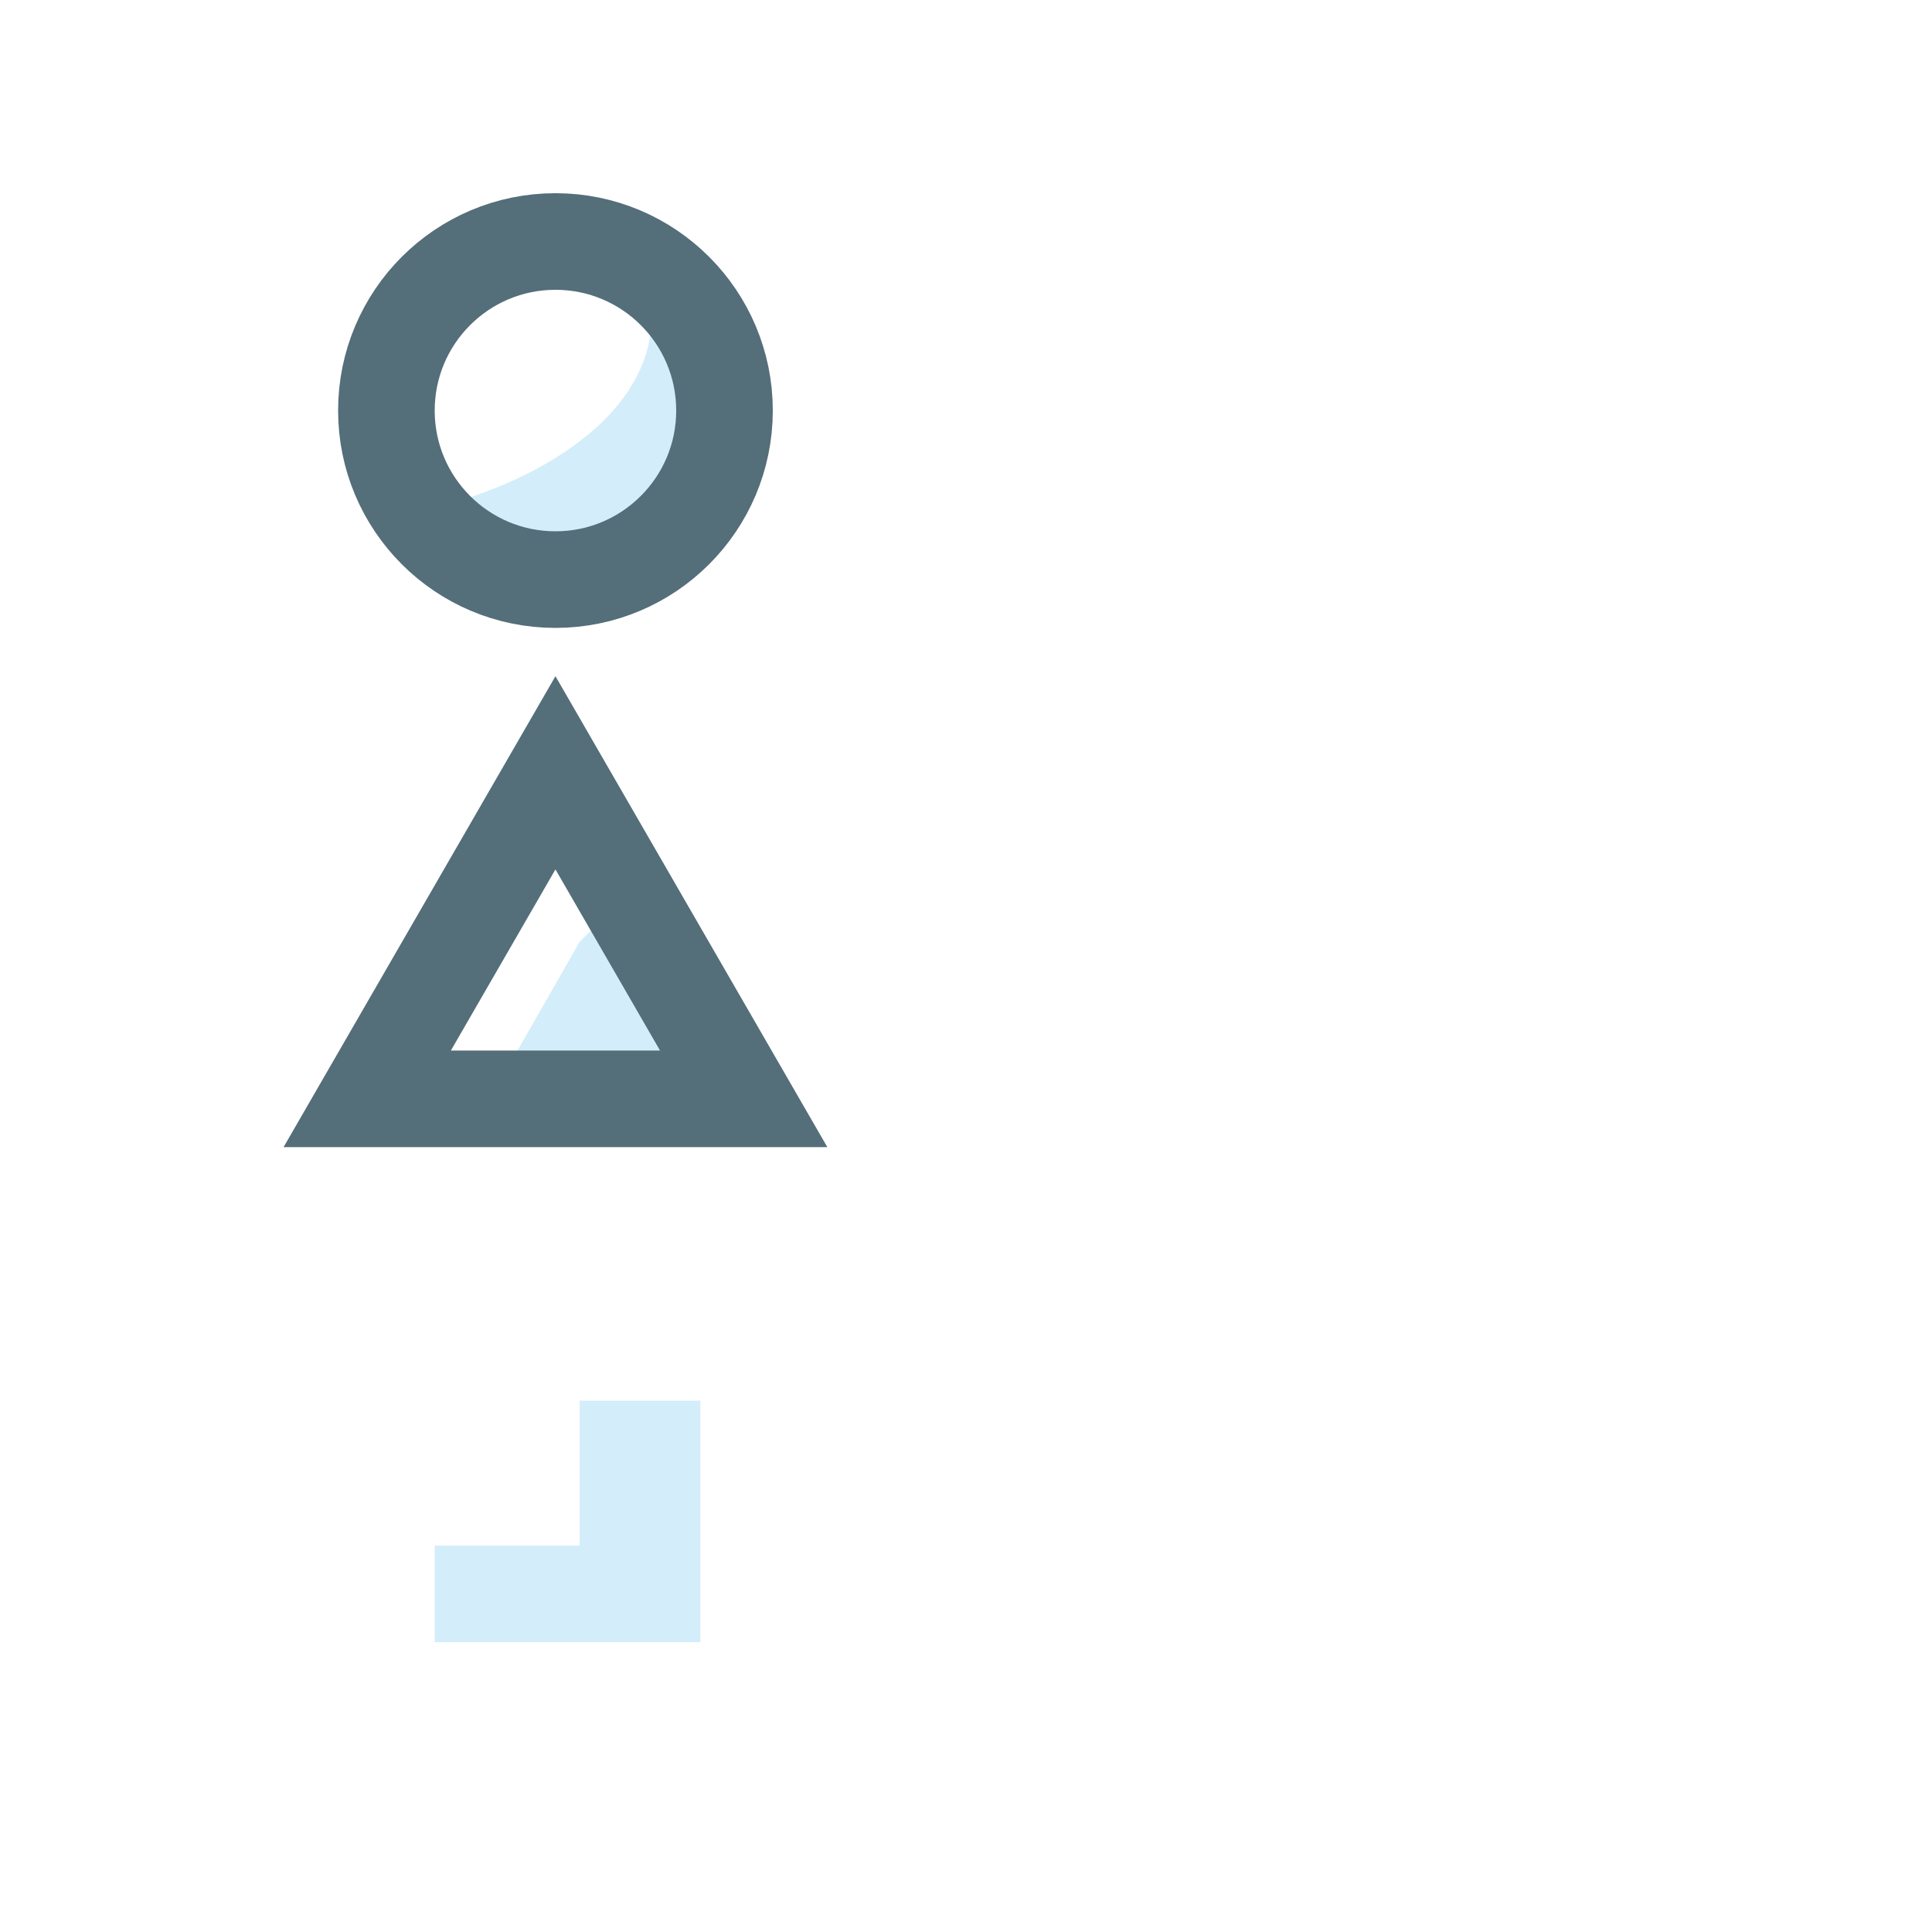 <svg width="40" height="40" viewBox="0 0 40 40" fill="none" xmlns="http://www.w3.org/2000/svg">
<mask id="path-1-inside-1" fill="white">
<rect x="36" y="8" width="2" height="18" rx="1" transform="rotate(90 36 8)"/>
</mask>
<rect x="36" y="8" width="2" height="18" rx="1" transform="rotate(90 36 8)" stroke="#546E7A" stroke-width="2" stroke-linecap="round" mask="url(#path-1-inside-1)"/>
<mask id="path-2-inside-2" fill="white">
<rect x="36" y="19" width="2" height="18" rx="1" transform="rotate(90 36 19)"/>
</mask>
<rect x="36" y="19" width="2" height="18" rx="1" transform="rotate(90 36 19)" stroke="#546E7A" stroke-width="2" stroke-linecap="round" mask="url(#path-2-inside-2)"/>
<path d="M12 32V29H14.5V34H9V32H12Z" fill="#D4EDFB"/>
<mask id="path-4-inside-3" fill="white">
<rect x="36" y="31" width="2" height="18" rx="1" transform="rotate(90 36 31)"/>
</mask>
<rect x="36" y="31" width="2" height="18" rx="1" transform="rotate(90 36 31)" stroke="#546E7A" stroke-width="2" stroke-linecap="round" mask="url(#path-4-inside-3)"/>
<path d="M15.5 9C14.833 7.167 13.5 4.1 13.5 6.5C13.5 8.9 10.5 10.167 9 10.5L9.5 12H12.5L14.5 10.5L15.5 9Z" fill="#D4EDFB"/>
<circle cx="11.5" cy="8.5" r="3.5" stroke="#546E7A" stroke-width="2" stroke-linecap="round"/>
<path d="M10 23L12 19.5L12.5 19L15 23.5L10 23Z" fill="#D4EDFB"/>
<path d="M11.5 16L15.397 22.75H7.603L11.5 16Z" stroke="#546E7A" stroke-width="2" stroke-linecap="round"/>
<mask id="path-9-inside-4" fill="white">
<rect x="7" y="27" width="9" height="9" rx="1"/>
</mask>
<rect x="7" y="27" width="9" height="9" rx="1" stroke="#546E7A" stroke-width="4" stroke-linecap="round" mask="url(#path-9-inside-4)"/>
</svg>
